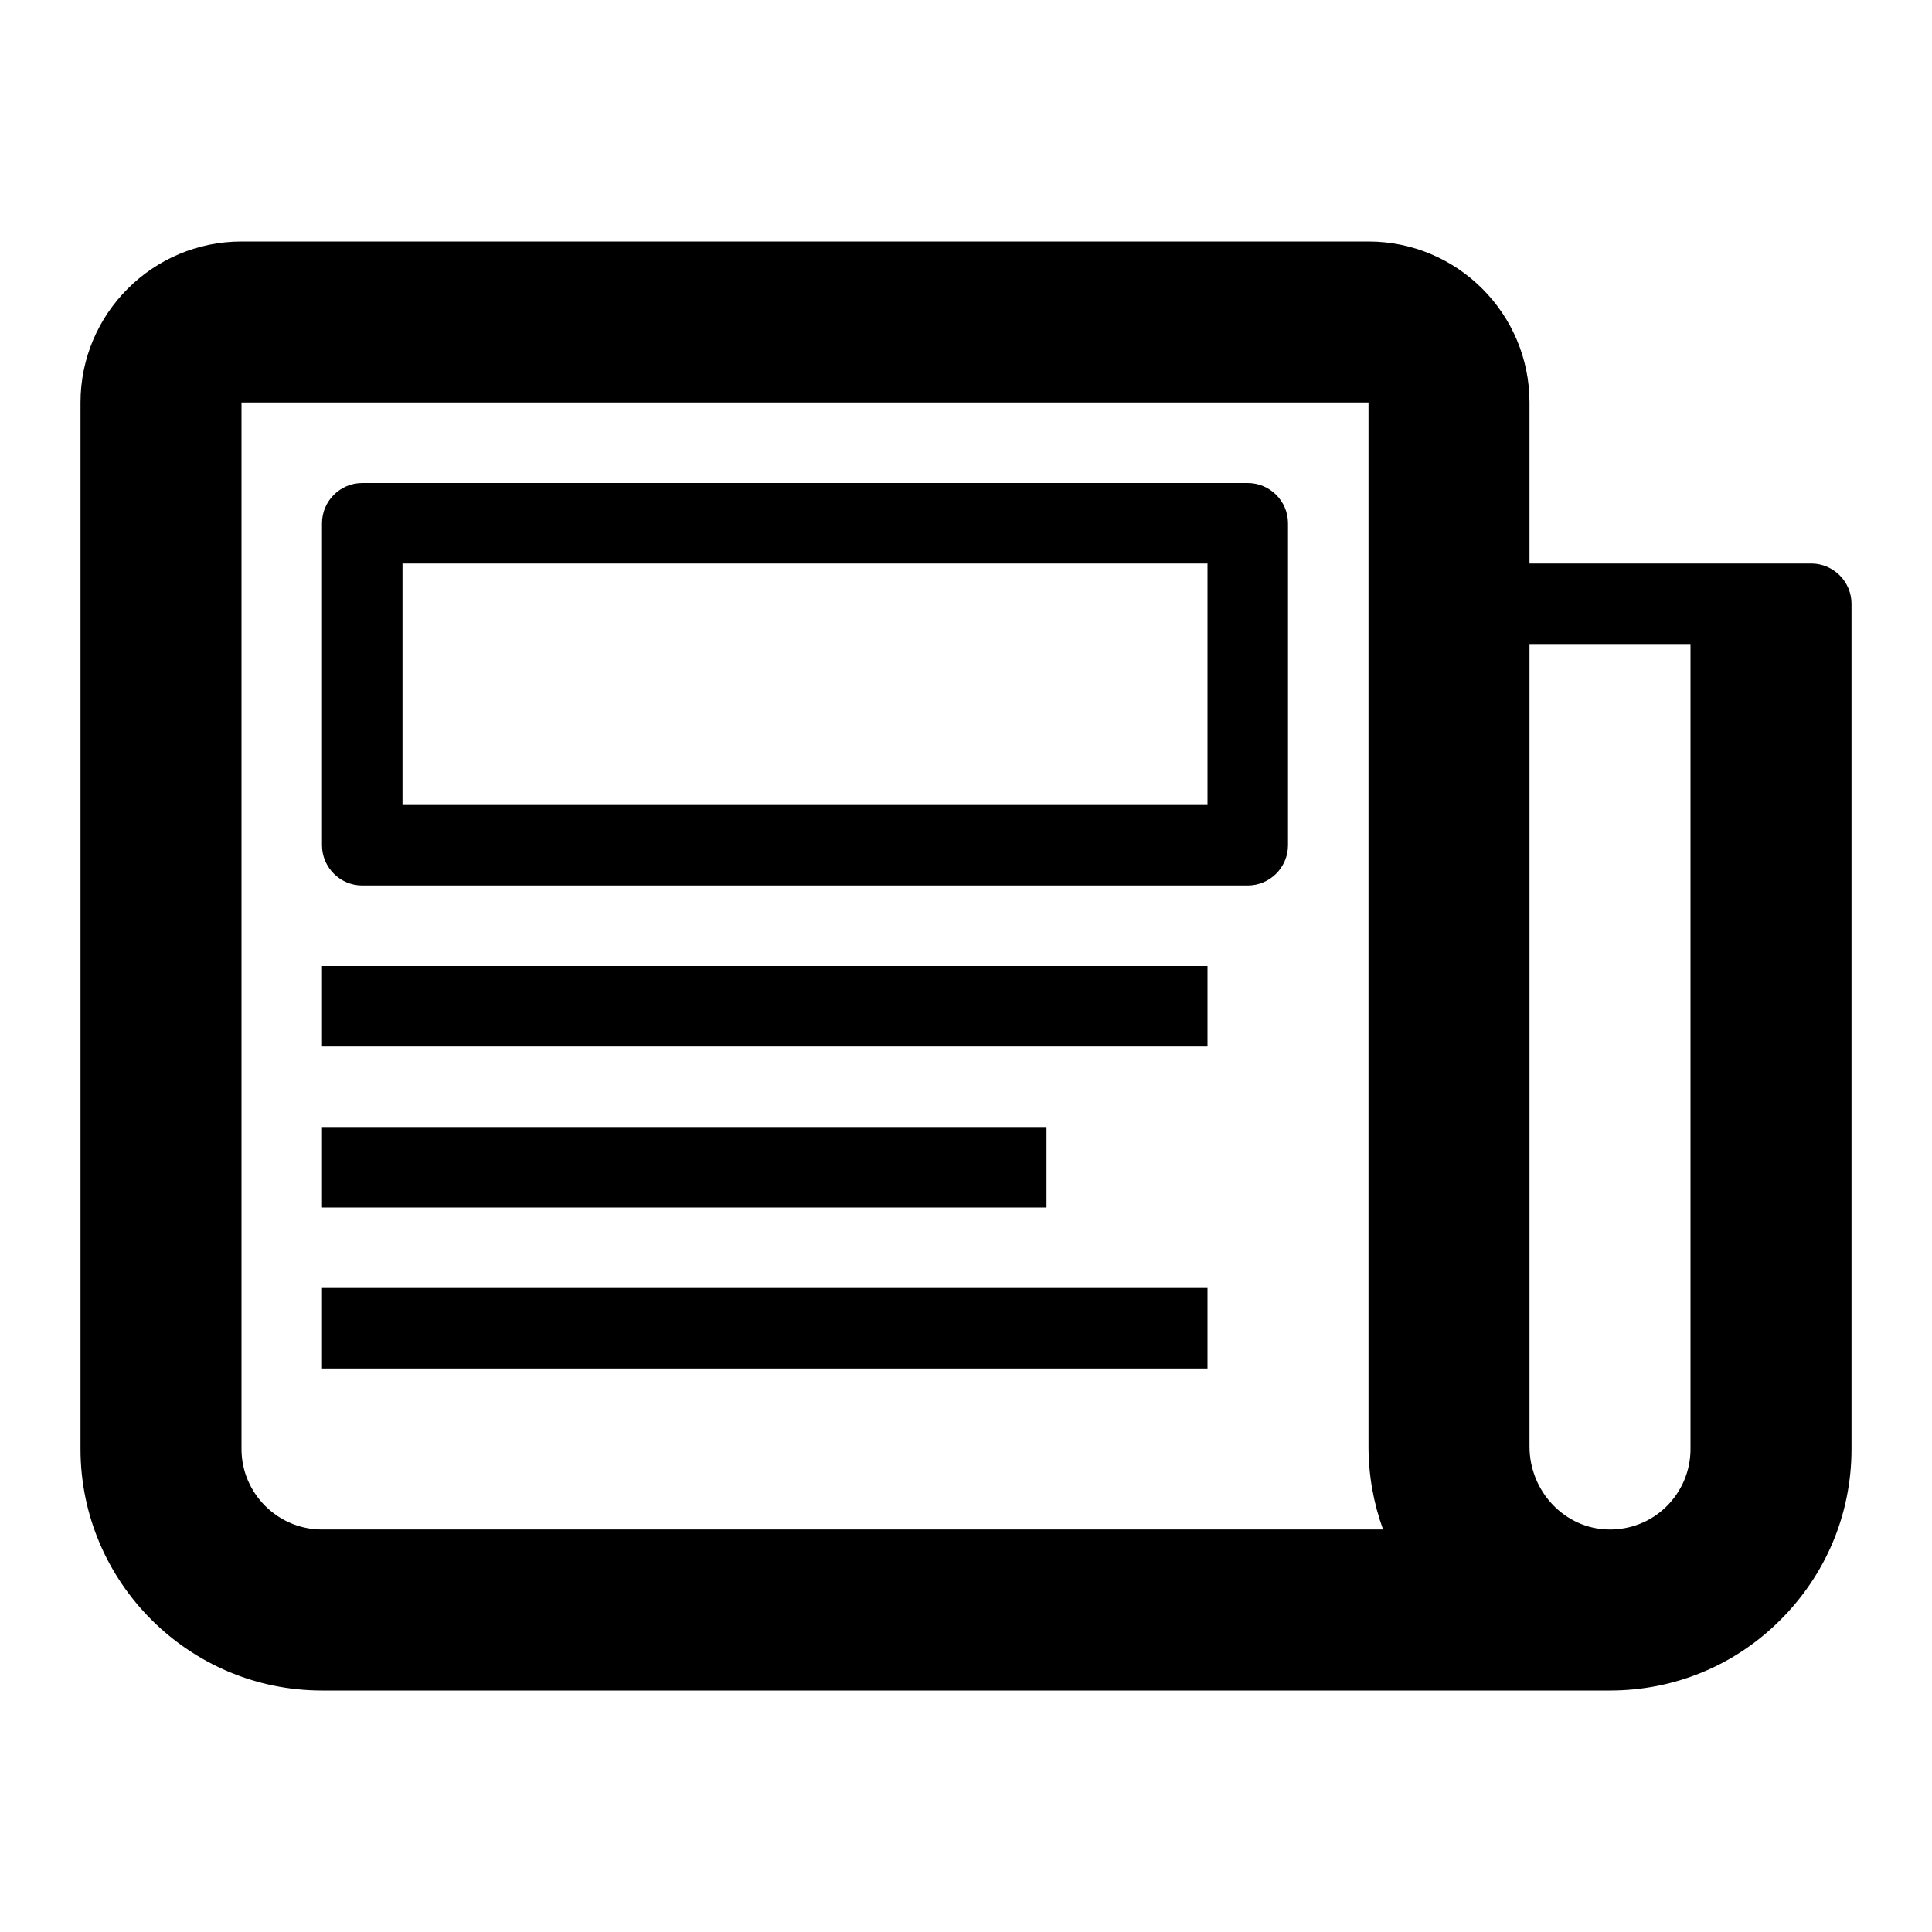 <svg version="1.1" xmlns="http://www.w3.org/2000/svg" width="24" height="24" viewBox="0 0 24 24">
  <path d="M22.5 7h-3.5v-2c0-1.103-0.897-2-2-2h-14c-1.103 0-2 0.897-2 2v13c0 1.653 1.347 3 3 3h16c0.794 0 1.541-0.306 2.106-0.866 0.575-0.569 0.894-1.325 0.894-2.134v-10.5c0-0.275-0.225-0.5-0.5-0.5zM4 19c-0.55 0-1-0.45-1-1v-13h14v12.969c0 0.359 0.063 0.706 0.181 1.031h-13.181zM21 18c0 0.269-0.106 0.522-0.297 0.712s-0.447 0.291-0.716 0.288c-0.544-0.006-0.987-0.469-0.987-1.031v-9.969h2v10z" />
  <path d="M15.5 6h-11c-0.275 0-0.5 0.225-0.5 0.5v4c0 0.275 0.225 0.5 0.5 0.5h11c0.275 0 0.5-0.225 0.5-0.5v-4c0-0.275-0.225-0.5-0.5-0.5zM15 10h-10v-3h10v3z" />
  <path d="M4 12h11v1h-11v-1z" />
  <path d="M4 14h9v1h-9v-1z" />
  <path d="M4 16h11v1h-11v-1z" />
</svg>

